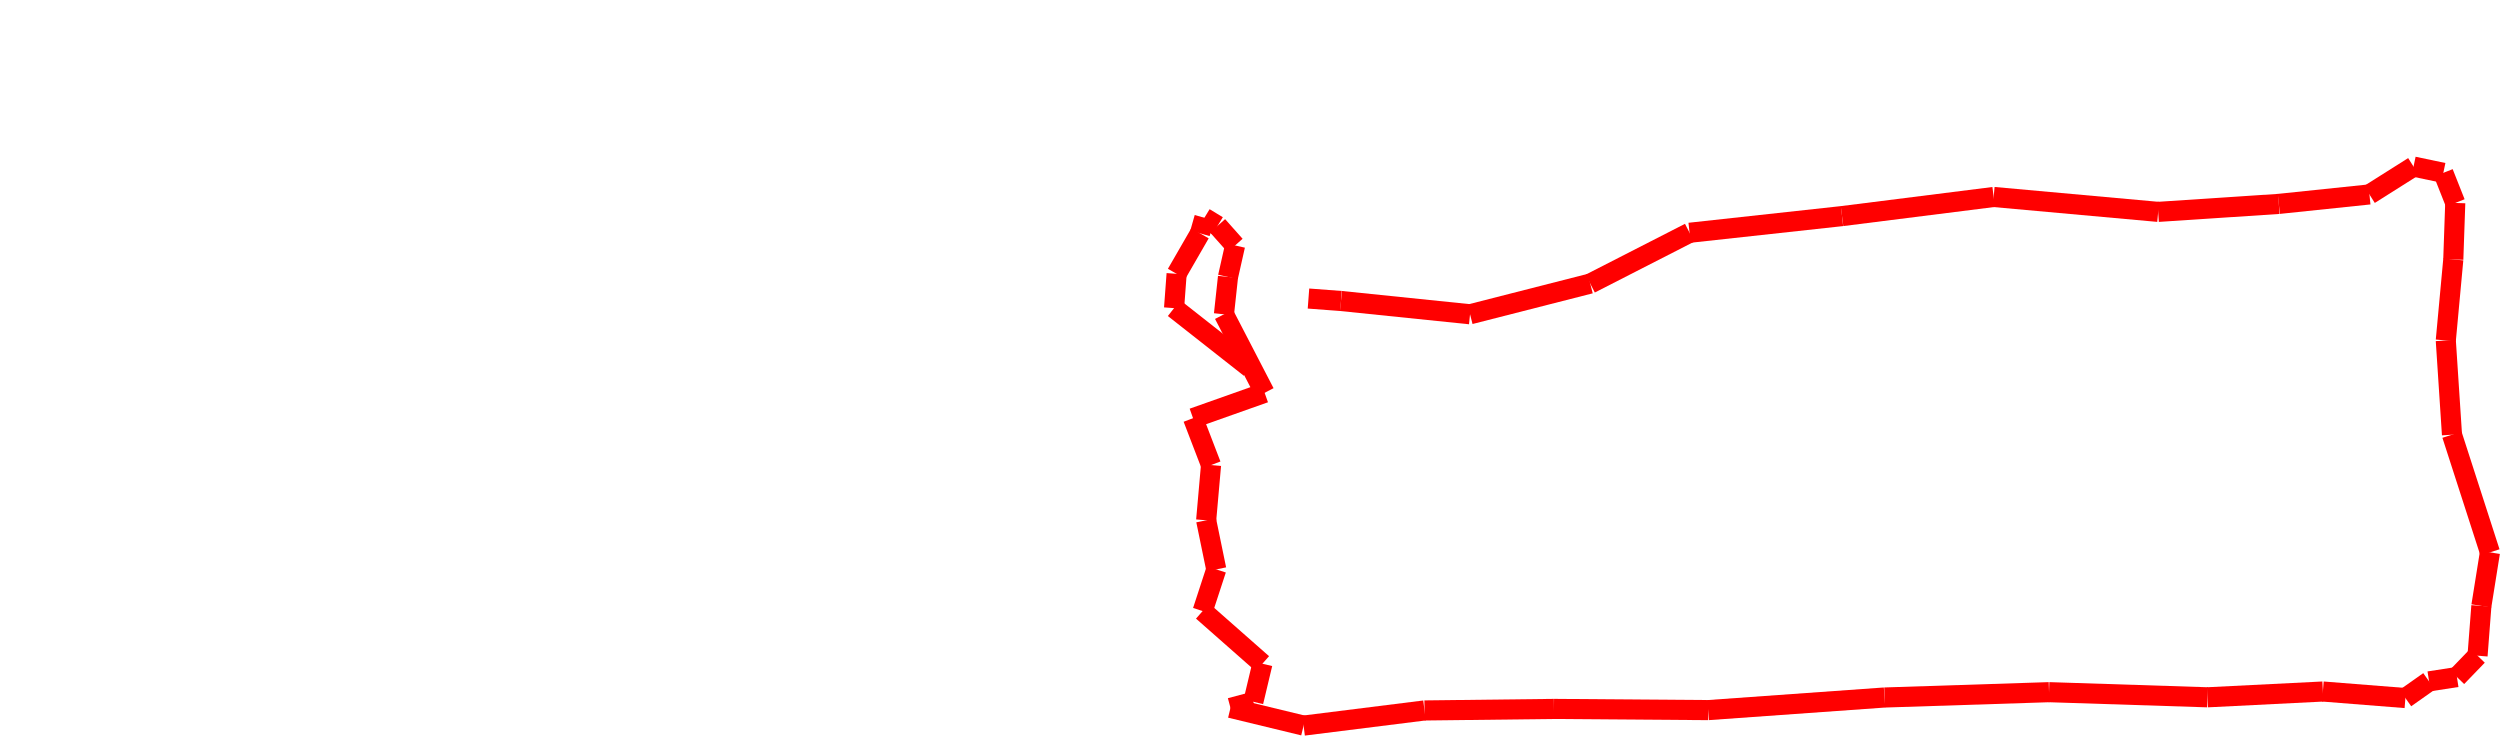 <?xml version="1.0" encoding="utf-8"?>

<svg xmlns="http://www.w3.org/2000/svg" version="1.1" width="1243.371" height="365.877">
<line x1="621.686" y1="182.939" x2="583.92" y2="153.247" stroke="red"  style="stroke-width:10"/><line x1="583.92" y1="153.247" x2="585.189" y2="136.187" stroke="red"  style="stroke-width:10"/><line x1="585.189" y1="136.187" x2="596.807" y2="116.046" stroke="red"  style="stroke-width:10"/><line x1="596.807" y1="116.046" x2="599" y2="108.306" stroke="red"  style="stroke-width:10"/><line x1="599" y1="108.306" x2="605.571" y2="112.31" stroke="red"  style="stroke-width:10"/><line x1="605.571" y1="112.31" x2="614.262" y2="122.079" stroke="red"  style="stroke-width:10"/><line x1="614.262" y1="122.079" x2="610.738" y2="137.742" stroke="red"  style="stroke-width:10"/><line x1="610.738" y1="137.742" x2="608.732" y2="156.319" stroke="red"  style="stroke-width:10"/><line x1="608.732" y1="156.319" x2="628.958" y2="195.357" stroke="red"  style="stroke-width:10"/><line x1="628.958" y1="195.357" x2="593.346" y2="207.971" stroke="red"  style="stroke-width:10"/><line x1="593.346" y1="207.971" x2="602.307" y2="231.309" stroke="red"  style="stroke-width:10"/><line x1="602.307" y1="231.309" x2="599.882" y2="258.772" stroke="red"  style="stroke-width:10"/><line x1="599.882" y1="258.772" x2="604.906" y2="283.182" stroke="red"  style="stroke-width:10"/><line x1="604.906" y1="283.182" x2="598.129" y2="303.916" stroke="red"  style="stroke-width:10"/><line x1="598.129" y1="303.916" x2="627.854" y2="330.102" stroke="red"  style="stroke-width:10"/><line x1="627.854" y1="330.102" x2="623.344" y2="349.036" stroke="red"  style="stroke-width:10"/><line x1="623.344" y1="349.036" x2="611.976" y2="352.071" stroke="red"  style="stroke-width:10"/><line x1="611.976" y1="352.071" x2="648.341" y2="360.877" stroke="red"  style="stroke-width:10"/><line x1="648.341" y1="360.877" x2="708.474" y2="353.344" stroke="red"  style="stroke-width:10"/><line x1="708.474" y1="353.344" x2="772.864" y2="352.583" stroke="red"  style="stroke-width:10"/><line x1="772.864" y1="352.583" x2="849.509" y2="353.167" stroke="red"  style="stroke-width:10"/><line x1="849.509" y1="353.167" x2="937.274" y2="346.903" stroke="red"  style="stroke-width:10"/><line x1="937.274" y1="346.903" x2="1019.078" y2="344.253" stroke="red"  style="stroke-width:10"/><line x1="1019.078" y1="344.253" x2="1097.887" y2="346.799" stroke="red"  style="stroke-width:10"/><line x1="1097.887" y1="346.799" x2="1155.281" y2="343.928" stroke="red"  style="stroke-width:10"/><line x1="1155.281" y1="343.928" x2="1196.32" y2="347.176" stroke="red"  style="stroke-width:10"/><line x1="1196.32" y1="347.176" x2="1208.089" y2="338.872" stroke="red"  style="stroke-width:10"/><line x1="1208.089" y1="338.872" x2="1221.948" y2="336.735" stroke="red"  style="stroke-width:10"/><line x1="1221.948" y1="336.735" x2="1232.2" y2="326.119" stroke="red"  style="stroke-width:10"/><line x1="1232.2" y1="326.119" x2="1234.105" y2="301.348" stroke="red"  style="stroke-width:10"/><line x1="1234.105" y1="301.348" x2="1238.371" y2="274.713" stroke="red"  style="stroke-width:10"/><line x1="1238.371" y1="274.713" x2="1219.486" y2="216.2" stroke="red"  style="stroke-width:10"/><line x1="1219.486" y1="216.2" x2="1216.414" y2="169.329" stroke="red"  style="stroke-width:10"/><line x1="1216.414" y1="169.329" x2="1220.143" y2="129.036" stroke="red"  style="stroke-width:10"/><line x1="1220.143" y1="129.036" x2="1221.117" y2="100.932" stroke="red"  style="stroke-width:10"/><line x1="1221.117" y1="100.932" x2="1215.188" y2="85.965" stroke="red"  style="stroke-width:10"/><line x1="1215.188" y1="85.965" x2="1200.366" y2="82.851" stroke="red"  style="stroke-width:10"/><line x1="1200.366" y1="82.851" x2="1178.428" y2="96.702" stroke="red"  style="stroke-width:10"/><line x1="1178.428" y1="96.702" x2="1133.368" y2="101.406" stroke="red"  style="stroke-width:10"/><line x1="1133.368" y1="101.406" x2="1073.359" y2="105.376" stroke="red"  style="stroke-width:10"/><line x1="1073.359" y1="105.376" x2="991.547" y2="97.967" stroke="red"  style="stroke-width:10"/><line x1="991.547" y1="97.967" x2="916.131" y2="107.475" stroke="red"  style="stroke-width:10"/><line x1="916.131" y1="107.475" x2="840.306" y2="115.768" stroke="red"  style="stroke-width:10"/><line x1="840.306" y1="115.768" x2="790.903" y2="141.039" stroke="red"  style="stroke-width:10"/><line x1="790.903" y1="141.039" x2="731.122" y2="156.302" stroke="red"  style="stroke-width:10"/><line x1="731.122" y1="156.302" x2="666.939" y2="149.698" stroke="red"  style="stroke-width:10"/><line x1="666.939" y1="149.698" x2="650.77" y2="148.48" stroke="red"  style="stroke-width:10"/></svg>